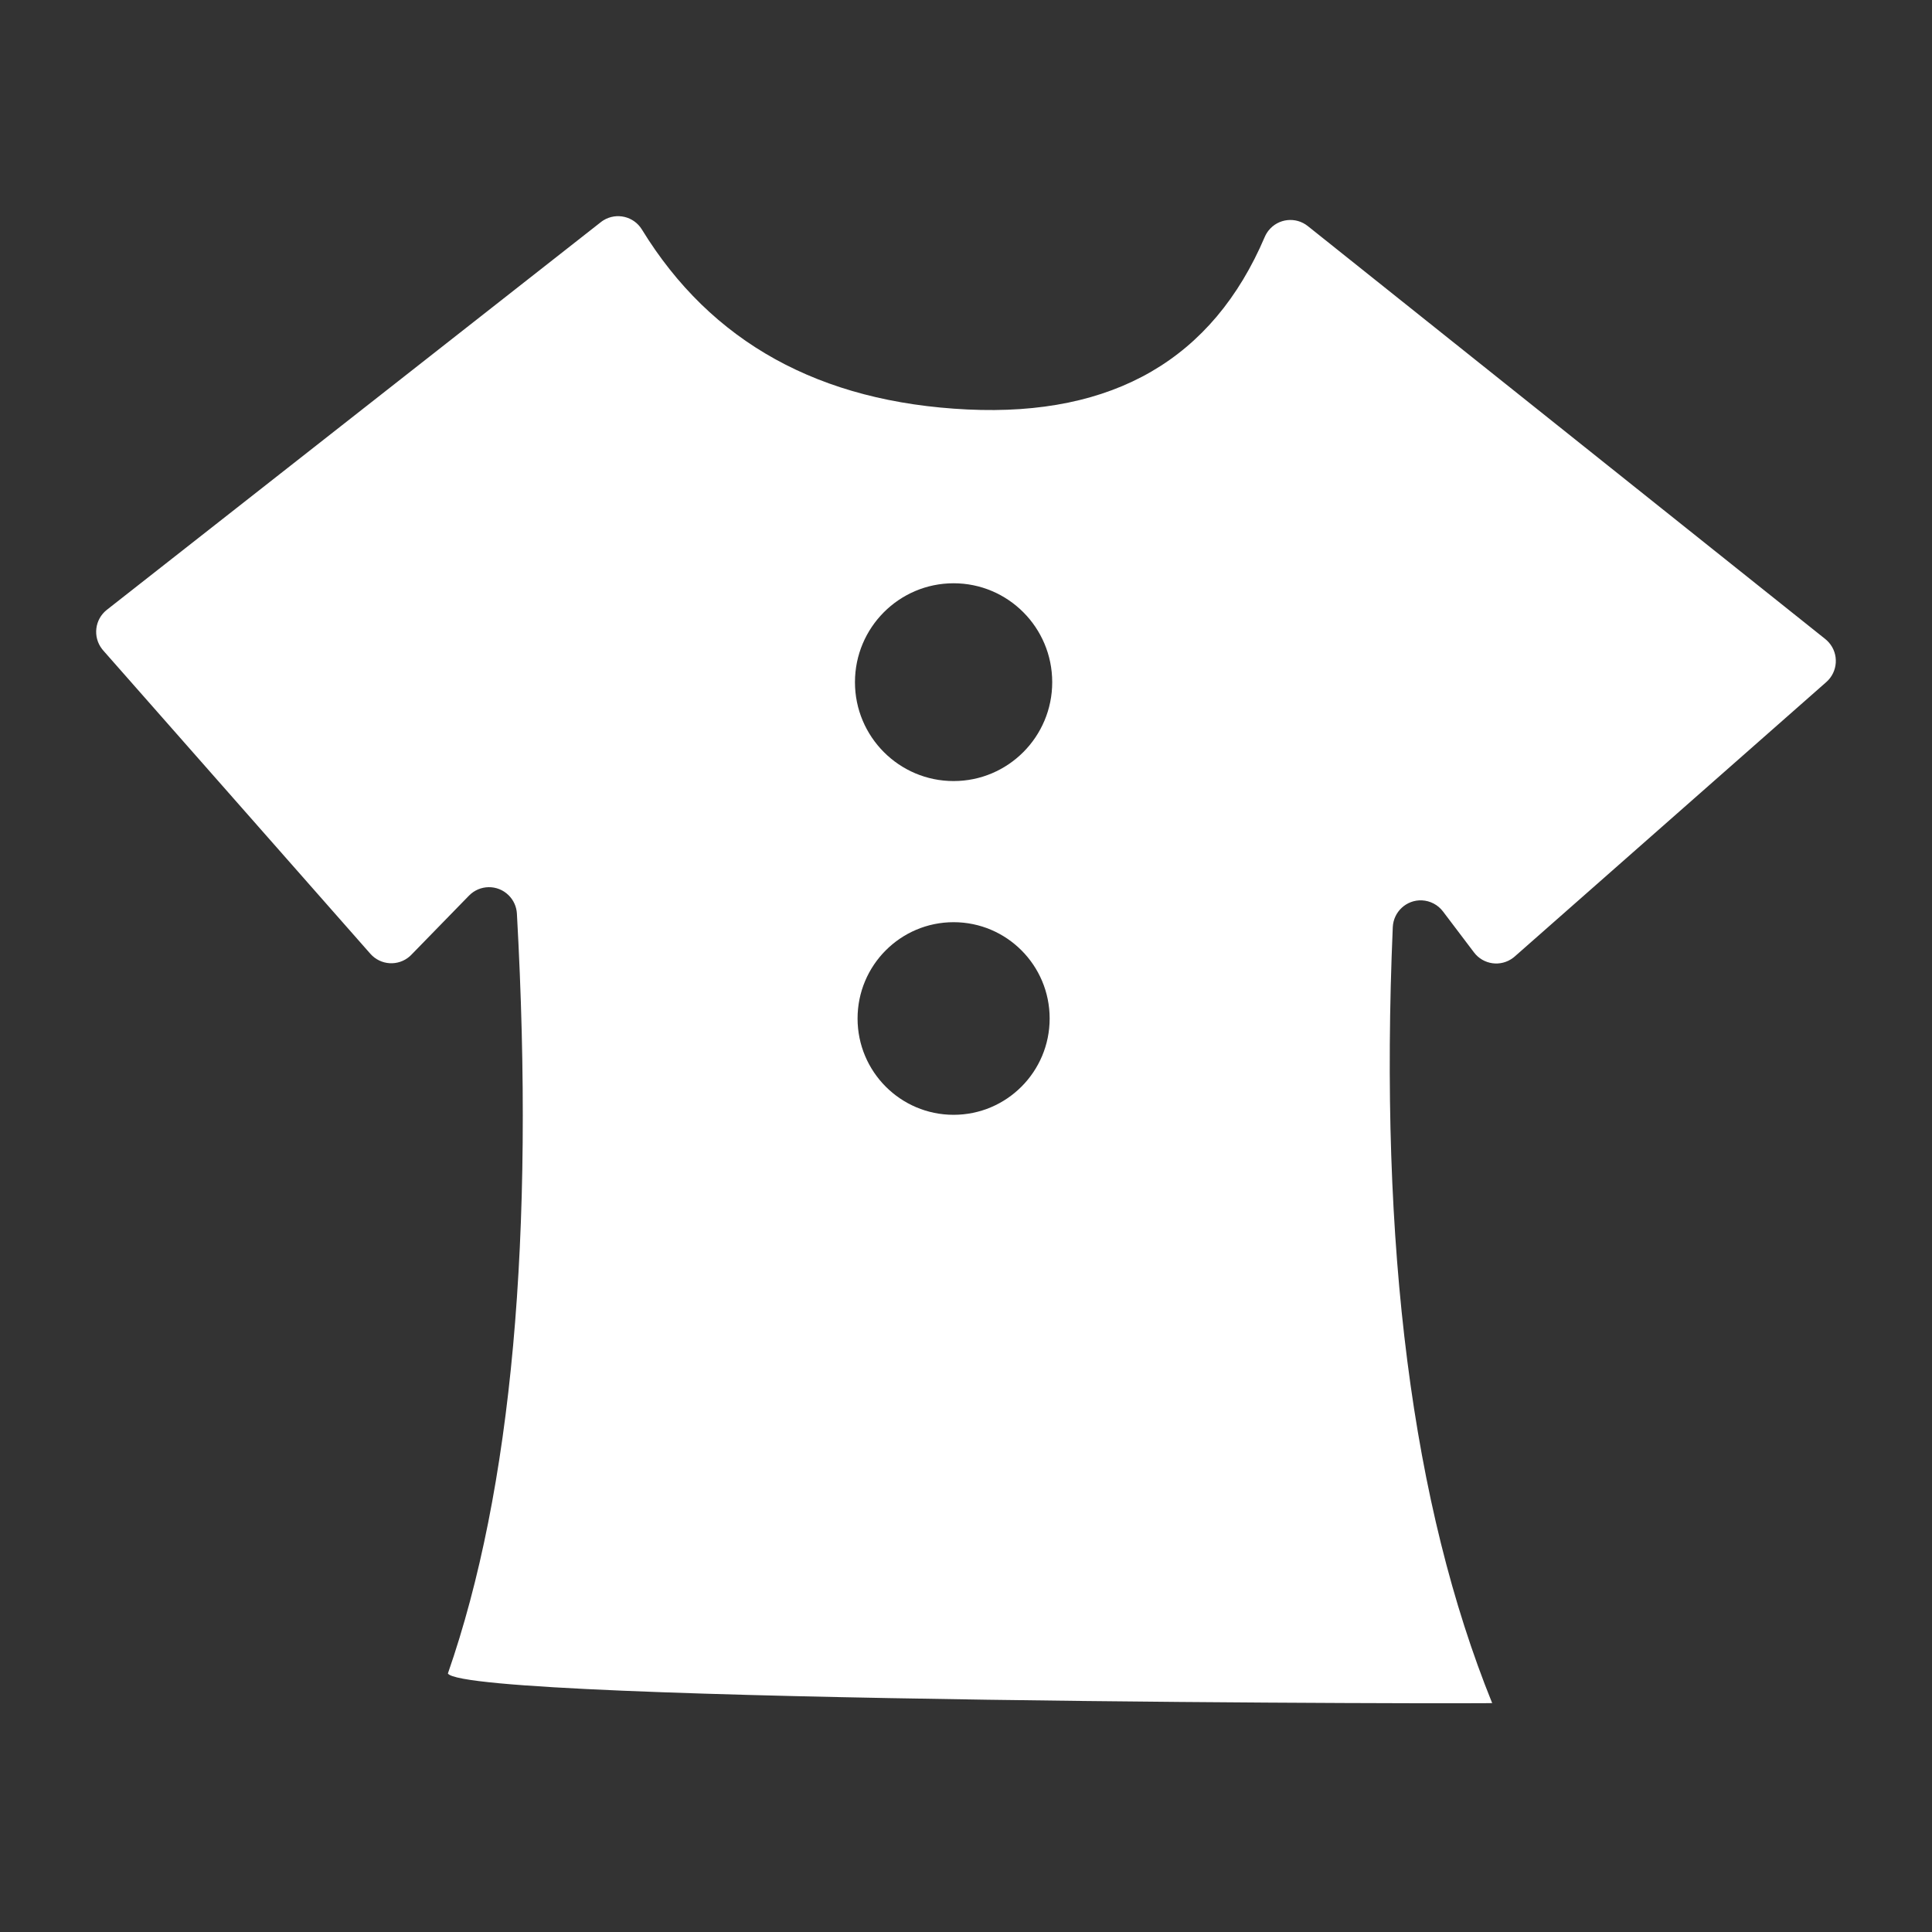 <?xml version="1.0" encoding="UTF-8"?>
<svg width="40px" height="40px" viewBox="0 0 40 40" version="1.1" xmlns="http://www.w3.org/2000/svg" xmlns:xlink="http://www.w3.org/1999/xlink">
    <rect x="0" y="0" width="40" height="40" fill="#333333" stroke="none"/>
    <!-- Generator: Sketch 46.1 (44463) - http://www.bohemiancoding.com/sketch -->
    <title>icon-armor</title>
    <desc>Created with Sketch.</desc>
    <defs></defs>
    <g id="Page-1" stroke="none" stroke-width="1" fill="none" fill-rule="evenodd">
        <g id="Artboard" transform="translate(-120, 0)" fill="#FFFFFF">
            <path d="M132.44,4.599 C132.457,4.585 132.475,4.573 132.494,4.561 C132.766,4.394 133.123,4.479 133.29,4.752 L133.29,4.752 C134.723,7.089 136.97,8.331 140.031,8.478 C143.055,8.622 145.107,7.432 146.185,4.906 C146.205,4.859 146.232,4.814 146.264,4.773 C146.463,4.522 146.827,4.481 147.077,4.681 L147.077,4.681 L157.791,13.231 C157.817,13.252 157.842,13.276 157.865,13.302 C158.076,13.542 158.052,13.909 157.812,14.121 L151.36,19.804 C151.35,19.813 151.339,19.822 151.328,19.83 C151.073,20.024 150.71,19.974 150.517,19.718 L149.875,18.87 C149.771,18.733 149.611,18.649 149.439,18.641 C149.12,18.627 148.85,18.876 148.836,19.196 C148.551,25.814 149.237,31.169 150.893,35.259 C151.477,35.282 129.659,35.259 129.273,34.648 C130.597,30.843 131.073,25.599 130.702,18.916 C130.694,18.771 130.632,18.634 130.528,18.533 C130.3,18.309 129.933,18.314 129.71,18.543 L129.71,18.543 L128.516,19.768 C128.506,19.779 128.496,19.788 128.485,19.798 C128.245,20.01 127.88,19.987 127.668,19.747 L122.136,13.466 C122.129,13.457 122.121,13.448 122.114,13.439 C121.917,13.187 121.961,12.822 122.213,12.625 L132.44,4.599 Z M139.743,16.171 C140.871,16.171 141.785,15.254 141.785,14.124 C141.785,12.993 140.871,12.076 139.743,12.076 C138.616,12.076 137.701,12.993 137.701,14.124 C137.701,15.254 138.616,16.171 139.743,16.171 Z M139.743,23.081 C140.842,23.081 141.732,22.188 141.732,21.087 C141.732,19.986 140.842,19.093 139.743,19.093 C138.645,19.093 137.755,19.986 137.755,21.087 C137.755,22.188 138.645,23.081 139.743,23.081 Z" id="icon_armor"></path>
        </g>
    </g>
</svg>